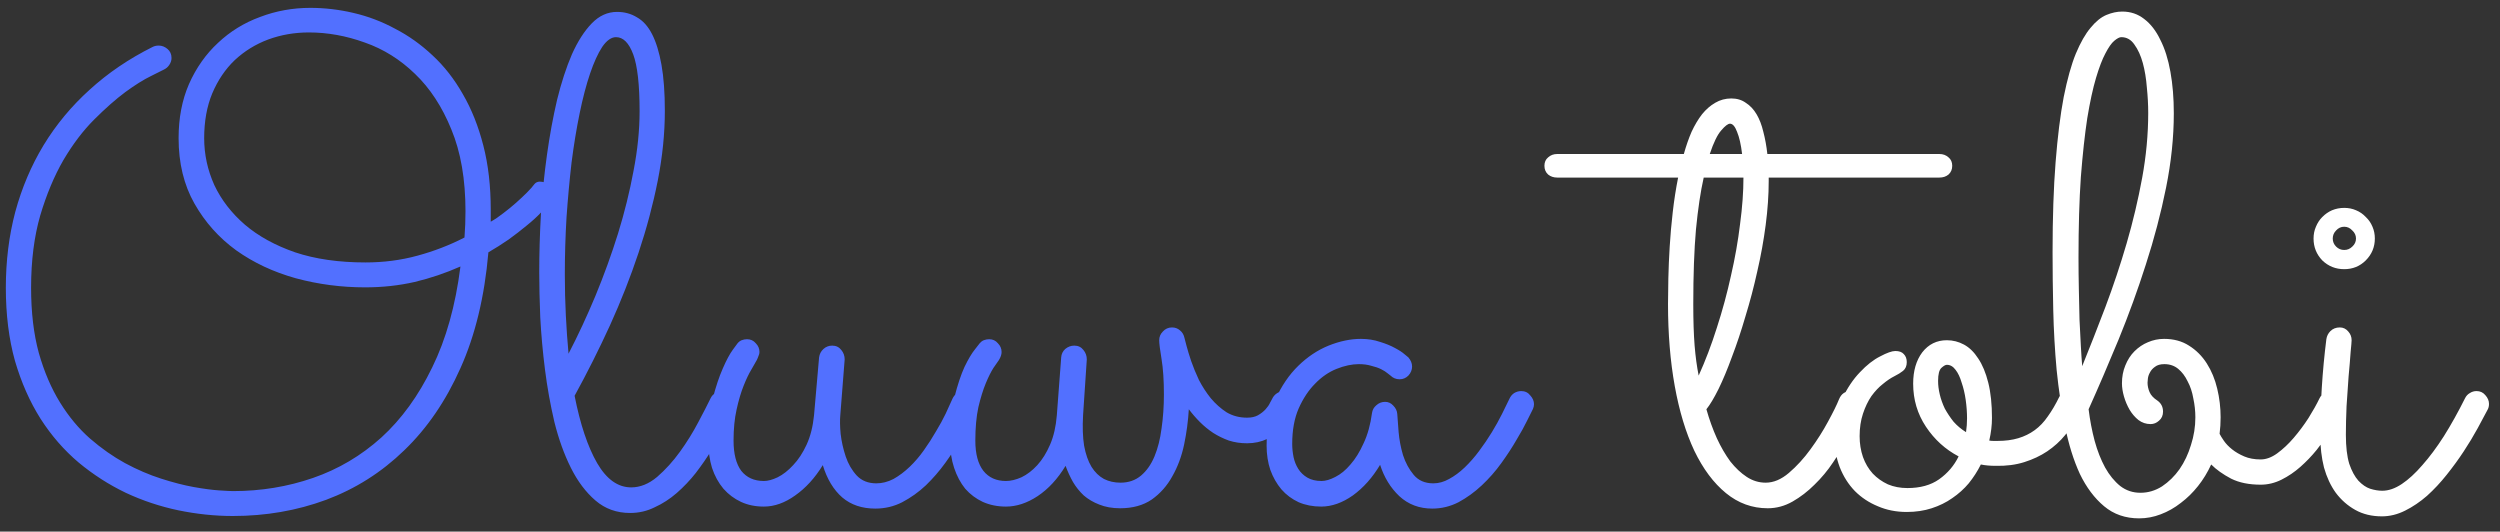 <svg width="174" height="37" viewBox="0 0 174 37" version="1.1" xmlns="http://www.w3.org/2000/svg" xmlns:xlink="http://www.w3.org/1999/xlink">
<rect x="0" y="0" width="174" height="37" fill="#333333" stroke="none"/>
<g data-name="Canvas" fill="none">
<g data-name="Logo">
<g data-name="tobi">
<path d="M 19.875 21.539C 19.875 21.789 19.789 21.992 19.617 22.148C 19.445 22.289 19.234 22.359 18.984 22.359L 7.102 22.359L 7.102 22.617C 7.102 23.57 7.031 24.586 6.891 25.664C 6.75 26.742 6.555 27.82 6.305 28.898C 6.07 29.961 5.797 31 5.484 32.016C 5.188 33.031 4.875 33.969 4.547 34.828C 4.234 35.688 3.922 36.438 3.609 37.078C 3.297 37.703 3.016 38.172 2.766 38.484C 2.969 39.203 3.211 39.875 3.492 40.5C 3.773 41.109 4.086 41.648 4.43 42.117C 4.789 42.57 5.172 42.93 5.578 43.195C 5.984 43.461 6.422 43.594 6.891 43.594C 7.438 43.594 7.977 43.367 8.508 42.914C 9.055 42.445 9.555 41.898 10.008 41.273C 10.477 40.633 10.883 39.992 11.227 39.352C 11.586 38.695 11.844 38.172 12 37.781C 12.156 37.406 12.43 37.219 12.82 37.219C 13.086 37.219 13.297 37.312 13.453 37.5C 13.625 37.688 13.711 37.891 13.711 38.109C 13.711 38.219 13.688 38.328 13.641 38.438C 13.594 38.547 13.477 38.797 13.289 39.188C 13.117 39.578 12.883 40.031 12.586 40.547C 12.305 41.062 11.969 41.609 11.578 42.188C 11.203 42.75 10.773 43.266 10.289 43.734C 9.82 44.203 9.312 44.594 8.766 44.906C 8.219 45.219 7.641 45.375 7.031 45.375C 5.953 45.375 4.984 45.023 4.125 44.32C 3.266 43.617 2.531 42.633 1.922 41.367C 1.328 40.102 0.875 38.602 0.562 36.867C 0.25 35.133 0.094 33.234 0.094 31.172C 0.094 30.656 0.102 30.055 0.117 29.367C 0.133 28.664 0.164 27.93 0.211 27.164C 0.258 26.383 0.328 25.586 0.422 24.773C 0.516 23.945 0.641 23.141 0.797 22.359L -7.617 22.359C -7.867 22.359 -8.078 22.289 -8.25 22.148C -8.422 21.992 -8.508 21.789 -8.508 21.539C -8.508 21.289 -8.422 21.094 -8.25 20.953C -8.078 20.797 -7.867 20.719 -7.617 20.719L 1.195 20.719C 1.352 20.156 1.531 19.641 1.734 19.172C 1.953 18.703 2.195 18.297 2.461 17.953C 2.742 17.609 3.047 17.344 3.375 17.156C 3.719 16.953 4.094 16.852 4.5 16.852C 4.891 16.852 5.227 16.953 5.508 17.156C 5.805 17.344 6.055 17.609 6.258 17.953C 6.461 18.297 6.617 18.703 6.727 19.172C 6.852 19.641 6.945 20.156 7.008 20.719L 18.984 20.719C 19.234 20.719 19.445 20.797 19.617 20.953C 19.789 21.094 19.875 21.289 19.875 21.539ZM 2.227 36.141C 2.695 35.109 3.117 34 3.492 32.812C 3.883 31.609 4.211 30.398 4.477 29.18C 4.758 27.961 4.969 26.766 5.109 25.594C 5.266 24.422 5.344 23.344 5.344 22.359L 2.578 22.359C 2.359 23.328 2.18 24.531 2.039 25.969C 1.914 27.391 1.852 29.125 1.852 31.172C 1.852 32.312 1.883 33.273 1.945 34.055C 2.008 34.82 2.102 35.516 2.227 36.141ZM 4.406 18.609C 4.266 18.609 4.062 18.766 3.797 19.078C 3.531 19.375 3.266 19.922 3 20.719L 5.25 20.719C 5.172 20.062 5.055 19.547 4.898 19.172C 4.758 18.797 4.594 18.609 4.406 18.609ZM 2.602 37.828L 2.602 37.852L 2.602 37.828ZM 22.898 42.422C 22.508 42.422 22.164 42.391 21.867 42.328C 21.633 42.797 21.352 43.234 21.023 43.641C 20.695 44.031 20.312 44.375 19.875 44.672C 19.453 44.969 18.977 45.203 18.445 45.375C 17.914 45.547 17.336 45.633 16.711 45.633C 15.977 45.633 15.305 45.5 14.695 45.234C 14.086 44.984 13.555 44.633 13.102 44.18C 12.648 43.711 12.297 43.156 12.047 42.516C 11.797 41.859 11.672 41.141 11.672 40.359C 11.672 39.359 11.852 38.492 12.211 37.758C 12.57 37.008 12.984 36.391 13.453 35.906C 13.922 35.406 14.391 35.039 14.859 34.805C 15.328 34.555 15.68 34.43 15.914 34.43C 16.18 34.43 16.375 34.5 16.5 34.641C 16.641 34.781 16.711 34.969 16.711 35.203C 16.711 35.469 16.625 35.672 16.453 35.812C 16.297 35.938 16.094 36.062 15.844 36.188C 15.594 36.312 15.328 36.492 15.047 36.727C 14.766 36.945 14.5 37.227 14.25 37.57C 14.016 37.914 13.82 38.32 13.664 38.789C 13.508 39.258 13.43 39.781 13.43 40.359C 13.43 40.875 13.508 41.359 13.664 41.812C 13.82 42.25 14.047 42.633 14.344 42.961C 14.641 43.273 14.992 43.523 15.398 43.711C 15.805 43.883 16.258 43.969 16.758 43.969C 17.648 43.969 18.383 43.766 18.961 43.359C 19.555 42.938 20.008 42.406 20.32 41.766C 19.398 41.281 18.641 40.594 18.047 39.703C 17.453 38.812 17.156 37.812 17.156 36.703C 17.156 35.812 17.367 35.086 17.789 34.523C 18.227 33.961 18.797 33.68 19.5 33.68C 19.922 33.68 20.32 33.781 20.695 33.984C 21.07 34.188 21.398 34.508 21.68 34.945C 21.977 35.383 22.211 35.945 22.383 36.633C 22.555 37.32 22.641 38.141 22.641 39.094C 22.641 39.594 22.578 40.117 22.453 40.664C 22.547 40.68 22.641 40.688 22.734 40.688C 22.828 40.688 22.93 40.688 23.039 40.688C 23.57 40.688 24.047 40.625 24.469 40.5C 24.891 40.375 25.273 40.188 25.617 39.938C 25.961 39.688 26.266 39.367 26.531 38.977C 26.812 38.586 27.078 38.133 27.328 37.617C 27.375 37.523 27.477 37.438 27.633 37.359C 27.789 37.266 27.945 37.219 28.102 37.219C 28.305 37.219 28.492 37.305 28.664 37.477C 28.852 37.633 28.945 37.844 28.945 38.109C 28.945 38.234 28.914 38.375 28.852 38.531C 28.789 38.672 28.727 38.805 28.664 38.93C 28.398 39.398 28.086 39.852 27.727 40.289C 27.383 40.711 26.969 41.086 26.484 41.414C 26.016 41.727 25.484 41.977 24.891 42.164C 24.297 42.352 23.633 42.438 22.898 42.422ZM 18.891 36.516C 18.891 36.812 18.93 37.125 19.008 37.453C 19.086 37.781 19.203 38.109 19.359 38.438C 19.531 38.75 19.734 39.055 19.969 39.352C 20.219 39.633 20.508 39.875 20.836 40.078C 20.883 39.75 20.906 39.43 20.906 39.117C 20.906 38.695 20.875 38.266 20.812 37.828C 20.75 37.391 20.656 36.992 20.531 36.633C 20.422 36.258 20.281 35.961 20.109 35.742C 19.938 35.508 19.734 35.391 19.5 35.391C 19.406 35.391 19.281 35.461 19.125 35.602C 18.969 35.742 18.891 36.047 18.891 36.516ZM 47.039 38.508C 46.992 38.602 46.891 38.797 46.734 39.094C 46.578 39.375 46.375 39.711 46.125 40.102C 45.875 40.477 45.578 40.883 45.234 41.32C 44.891 41.742 44.516 42.133 44.109 42.492C 43.703 42.852 43.266 43.148 42.797 43.383C 42.328 43.617 41.844 43.734 41.344 43.734C 40.531 43.734 39.844 43.594 39.281 43.312C 38.719 43.016 38.258 42.688 37.898 42.328C 37.648 42.875 37.344 43.375 36.984 43.828C 36.625 44.281 36.227 44.672 35.789 45C 35.352 45.344 34.883 45.609 34.383 45.797C 33.898 45.984 33.398 46.078 32.883 46.078C 31.93 46.078 31.117 45.797 30.445 45.234C 29.773 44.672 29.211 43.922 28.758 42.984C 28.32 42.031 27.977 40.93 27.727 39.68C 27.477 38.43 27.281 37.117 27.141 35.742C 27.016 34.367 26.938 32.977 26.906 31.57C 26.875 30.164 26.859 28.828 26.859 27.562C 26.859 25.141 26.93 23.047 27.07 21.281C 27.211 19.5 27.398 17.992 27.633 16.758C 27.883 15.508 28.164 14.5 28.477 13.734C 28.805 12.953 29.148 12.352 29.508 11.93C 29.867 11.492 30.234 11.195 30.609 11.039C 30.984 10.883 31.352 10.805 31.711 10.805C 32.289 10.805 32.797 10.977 33.234 11.32C 33.688 11.664 34.062 12.148 34.359 12.773C 34.672 13.383 34.906 14.125 35.062 15C 35.219 15.875 35.297 16.836 35.297 17.883C 35.297 19.555 35.117 21.281 34.758 23.062C 34.398 24.844 33.93 26.625 33.352 28.406C 32.789 30.172 32.156 31.914 31.453 33.633C 30.75 35.336 30.055 36.953 29.367 38.484C 29.461 39.25 29.602 39.984 29.789 40.688C 29.977 41.375 30.219 41.992 30.516 42.539C 30.812 43.07 31.164 43.5 31.57 43.828C 31.977 44.141 32.445 44.297 32.977 44.297C 33.508 44.297 34.008 44.148 34.477 43.852C 34.945 43.539 35.352 43.141 35.695 42.656C 36.039 42.156 36.305 41.594 36.492 40.969C 36.695 40.344 36.797 39.703 36.797 39.047C 36.797 38.609 36.75 38.172 36.656 37.734C 36.578 37.281 36.445 36.883 36.258 36.539C 36.086 36.18 35.867 35.891 35.602 35.672C 35.336 35.453 35.016 35.344 34.641 35.344C 34.359 35.344 34.141 35.406 33.984 35.531C 33.828 35.641 33.711 35.773 33.633 35.93C 33.555 36.07 33.508 36.211 33.492 36.352C 33.477 36.492 33.469 36.586 33.469 36.633C 33.469 36.852 33.516 37.07 33.609 37.289C 33.703 37.508 33.883 37.703 34.148 37.875C 34.414 38.062 34.547 38.32 34.547 38.648C 34.547 38.914 34.453 39.125 34.266 39.281C 34.094 39.438 33.898 39.516 33.68 39.516C 33.367 39.516 33.086 39.422 32.836 39.234C 32.602 39.047 32.398 38.812 32.227 38.531C 32.055 38.234 31.922 37.922 31.828 37.594C 31.734 37.266 31.688 36.961 31.688 36.68C 31.688 36.227 31.766 35.812 31.922 35.438C 32.078 35.047 32.289 34.719 32.555 34.453C 32.836 34.172 33.148 33.961 33.492 33.82C 33.852 33.664 34.227 33.586 34.617 33.586C 35.289 33.586 35.867 33.742 36.352 34.055C 36.852 34.367 37.266 34.781 37.594 35.297C 37.922 35.812 38.164 36.398 38.32 37.055C 38.477 37.711 38.555 38.375 38.555 39.047C 38.555 39.438 38.531 39.82 38.484 40.195C 38.547 40.32 38.648 40.484 38.789 40.688C 38.93 40.891 39.117 41.086 39.352 41.273C 39.586 41.461 39.867 41.625 40.195 41.766C 40.523 41.906 40.906 41.977 41.344 41.977C 41.719 41.977 42.102 41.836 42.492 41.555C 42.898 41.258 43.281 40.898 43.641 40.477C 44.016 40.039 44.359 39.578 44.672 39.094C 44.984 38.594 45.242 38.133 45.445 37.711C 45.523 37.555 45.633 37.438 45.773 37.359C 45.914 37.266 46.07 37.219 46.242 37.219C 46.508 37.219 46.719 37.312 46.875 37.5C 47.047 37.688 47.133 37.898 47.133 38.133C 47.133 38.227 47.102 38.352 47.039 38.508ZM 28.922 35.484C 29.453 34.172 29.992 32.797 30.539 31.359C 31.086 29.906 31.578 28.43 32.016 26.93C 32.453 25.43 32.812 23.914 33.094 22.383C 33.375 20.852 33.516 19.344 33.516 17.859C 33.516 17.297 33.484 16.711 33.422 16.102C 33.375 15.477 33.281 14.906 33.141 14.391C 33 13.875 32.805 13.445 32.555 13.102C 32.32 12.758 32.016 12.586 31.641 12.586C 31.516 12.586 31.352 12.672 31.148 12.844C 30.961 13 30.758 13.289 30.539 13.711C 30.32 14.117 30.102 14.688 29.883 15.422C 29.664 16.156 29.461 17.094 29.273 18.234C 29.102 19.359 28.953 20.719 28.828 22.312C 28.719 23.906 28.664 25.781 28.664 27.938C 28.664 28.656 28.672 29.391 28.688 30.141C 28.703 30.875 28.719 31.578 28.734 32.25C 28.766 32.922 28.797 33.539 28.828 34.102C 28.859 34.664 28.891 35.125 28.922 35.484ZM 49.289 26.602C 49.289 27.195 49.078 27.703 48.656 28.125C 48.25 28.531 47.75 28.734 47.156 28.734C 46.562 28.734 46.055 28.531 45.633 28.125C 45.227 27.703 45.023 27.195 45.023 26.602C 45.023 26.305 45.078 26.031 45.188 25.781C 45.297 25.516 45.445 25.289 45.633 25.102C 45.836 24.898 46.062 24.742 46.312 24.633C 46.578 24.523 46.859 24.469 47.156 24.469C 47.453 24.469 47.727 24.523 47.977 24.633C 48.242 24.742 48.469 24.898 48.656 25.102C 48.859 25.289 49.016 25.516 49.125 25.781C 49.234 26.031 49.289 26.305 49.289 26.602ZM 45.492 40.336C 45.492 38.086 45.633 35.844 45.914 33.609C 45.945 33.391 46.039 33.203 46.195 33.047C 46.367 32.875 46.586 32.789 46.852 32.789C 47.086 32.789 47.281 32.883 47.438 33.07C 47.594 33.242 47.672 33.445 47.672 33.68C 47.672 33.773 47.648 34.055 47.602 34.523C 47.57 34.992 47.523 35.555 47.461 36.211C 47.414 36.852 47.367 37.539 47.32 38.273C 47.289 38.992 47.273 39.656 47.273 40.266C 47.273 41.094 47.352 41.766 47.508 42.281C 47.68 42.781 47.891 43.172 48.141 43.453C 48.406 43.734 48.68 43.922 48.961 44.016C 49.258 44.109 49.539 44.156 49.805 44.156C 50.242 44.156 50.695 44 51.164 43.688C 51.633 43.375 52.109 42.938 52.594 42.375C 53.094 41.812 53.594 41.141 54.094 40.359C 54.594 39.562 55.086 38.68 55.57 37.711C 55.648 37.555 55.758 37.438 55.898 37.359C 56.039 37.266 56.195 37.219 56.367 37.219C 56.617 37.219 56.82 37.312 56.977 37.5C 57.148 37.688 57.234 37.891 57.234 38.109C 57.234 38.266 57.203 38.398 57.141 38.508C 56.953 38.867 56.719 39.305 56.438 39.82C 56.156 40.336 55.836 40.867 55.477 41.414C 55.117 41.961 54.719 42.508 54.281 43.055C 53.859 43.586 53.406 44.07 52.922 44.508C 52.438 44.93 51.93 45.273 51.398 45.539C 50.867 45.805 50.328 45.938 49.781 45.938C 49.078 45.938 48.461 45.789 47.93 45.492C 47.398 45.195 46.945 44.797 46.57 44.297C 46.211 43.797 45.938 43.211 45.75 42.539C 45.578 41.852 45.492 41.117 45.492 40.336ZM 47.977 26.602C 47.977 26.383 47.891 26.195 47.719 26.039C 47.562 25.867 47.375 25.781 47.156 25.781C 46.938 25.781 46.75 25.867 46.594 26.039C 46.438 26.195 46.359 26.383 46.359 26.602C 46.359 26.82 46.438 27.008 46.594 27.164C 46.75 27.32 46.938 27.398 47.156 27.398C 47.375 27.398 47.562 27.32 47.719 27.164C 47.891 27.008 47.977 26.82 47.977 26.602Z" transform="translate(116 -10)" fill="white"/>
</g>
<g data-name="Oluwa">
<path d="M 35.156 25.43C 35.438 25.273 35.727 25.078 36.023 24.844C 36.336 24.609 36.633 24.367 36.914 24.117C 37.195 23.867 37.445 23.633 37.664 23.414C 37.898 23.18 38.078 22.977 38.203 22.805C 38.297 22.695 38.422 22.641 38.578 22.641C 38.844 22.641 39.055 22.742 39.211 22.945C 39.383 23.133 39.469 23.336 39.469 23.555C 39.469 23.711 39.438 23.844 39.375 23.953C 39.188 24.203 38.945 24.484 38.648 24.797C 38.367 25.094 38.031 25.398 37.641 25.711C 37.266 26.023 36.852 26.344 36.398 26.672C 35.945 26.984 35.477 27.281 34.992 27.562C 34.727 30.641 34.078 33.328 33.047 35.625C 32.031 37.906 30.727 39.812 29.133 41.344C 27.555 42.875 25.742 44.023 23.695 44.789C 21.664 45.539 19.5 45.914 17.203 45.914C 15.953 45.914 14.688 45.781 13.406 45.516C 12.141 45.25 10.922 44.844 9.75 44.297C 8.578 43.734 7.484 43.031 6.469 42.188C 5.453 41.328 4.57 40.312 3.82 39.141C 3.07 37.953 2.477 36.609 2.039 35.109C 1.617 33.594 1.406 31.898 1.406 30.023C 1.406 28.164 1.625 26.406 2.062 24.75C 2.516 23.078 3.172 21.531 4.031 20.109C 4.906 18.672 5.977 17.383 7.242 16.242C 8.508 15.086 9.969 14.094 11.625 13.266C 11.75 13.203 11.891 13.172 12.047 13.172C 12.266 13.172 12.469 13.25 12.656 13.406C 12.844 13.562 12.938 13.773 12.938 14.039C 12.938 14.211 12.883 14.375 12.773 14.531C 12.68 14.672 12.547 14.781 12.375 14.859C 12.281 14.906 11.984 15.055 11.484 15.305C 11 15.539 10.414 15.906 9.727 16.406C 9.055 16.906 8.328 17.547 7.547 18.328C 6.781 19.094 6.07 20.031 5.414 21.141C 4.773 22.25 4.234 23.539 3.797 25.008C 3.375 26.477 3.164 28.148 3.164 30.023C 3.164 31.742 3.344 33.258 3.703 34.57C 4.078 35.883 4.57 37.031 5.18 38.016C 5.789 39 6.484 39.836 7.266 40.523C 8.062 41.211 8.875 41.781 9.703 42.234C 10.547 42.688 11.383 43.047 12.211 43.312C 13.039 43.578 13.797 43.773 14.484 43.898C 15.188 44.023 15.781 44.102 16.266 44.133C 16.75 44.164 17.07 44.18 17.227 44.18C 19.164 44.18 21.016 43.875 22.781 43.266C 24.547 42.656 26.133 41.719 27.539 40.453C 28.945 39.172 30.125 37.547 31.078 35.578C 32.047 33.609 32.703 31.266 33.047 28.547C 32.031 29 30.969 29.359 29.859 29.625C 28.766 29.875 27.617 30 26.414 30C 24.758 30 23.148 29.789 21.586 29.367C 20.023 28.93 18.641 28.281 17.438 27.422C 16.234 26.547 15.266 25.461 14.531 24.164C 13.797 22.867 13.43 21.352 13.43 19.617C 13.43 18.211 13.672 16.953 14.156 15.844C 14.656 14.719 15.328 13.766 16.172 12.984C 17.016 12.188 17.992 11.586 19.102 11.18C 20.211 10.758 21.375 10.547 22.594 10.547C 23.594 10.547 24.594 10.664 25.594 10.898C 26.609 11.133 27.578 11.5 28.5 12C 29.438 12.484 30.305 13.102 31.102 13.852C 31.914 14.602 32.617 15.5 33.211 16.547C 33.82 17.594 34.297 18.789 34.641 20.133C 34.984 21.461 35.156 22.953 35.156 24.609L 35.156 25.43ZM 33.328 26.531C 33.375 25.922 33.398 25.312 33.398 24.703C 33.398 22.484 33.07 20.586 32.414 19.008C 31.773 17.43 30.93 16.141 29.883 15.141C 28.852 14.141 27.688 13.414 26.391 12.961C 25.094 12.492 23.797 12.258 22.5 12.258C 21.5 12.258 20.555 12.422 19.664 12.75C 18.789 13.078 18.016 13.555 17.344 14.18C 16.688 14.805 16.164 15.578 15.773 16.5C 15.398 17.406 15.211 18.445 15.211 19.617C 15.211 20.742 15.445 21.828 15.914 22.875C 16.398 23.906 17.109 24.828 18.047 25.641C 18.984 26.438 20.148 27.078 21.539 27.562C 22.945 28.031 24.578 28.266 26.438 28.266C 27.703 28.266 28.906 28.109 30.047 27.797C 31.203 27.484 32.297 27.062 33.328 26.531ZM 52.055 38.508C 51.883 38.867 51.664 39.297 51.398 39.797C 51.148 40.281 50.859 40.789 50.531 41.32C 50.203 41.852 49.836 42.383 49.43 42.914C 49.023 43.43 48.578 43.898 48.094 44.32C 47.625 44.727 47.117 45.055 46.57 45.305C 46.039 45.57 45.469 45.703 44.859 45.703C 43.922 45.703 43.117 45.414 42.445 44.836C 41.773 44.258 41.203 43.5 40.734 42.562C 40.266 41.625 39.883 40.562 39.586 39.375C 39.305 38.172 39.086 36.953 38.93 35.719C 38.773 34.469 38.664 33.258 38.602 32.086C 38.555 30.914 38.531 29.875 38.531 28.969C 38.531 27.656 38.57 26.297 38.648 24.891C 38.742 23.484 38.883 22.109 39.07 20.766C 39.258 19.422 39.492 18.148 39.773 16.945C 40.07 15.742 40.414 14.688 40.805 13.781C 41.211 12.875 41.672 12.156 42.188 11.625C 42.703 11.094 43.289 10.828 43.945 10.828C 44.461 10.828 44.922 10.953 45.328 11.203C 45.75 11.438 46.102 11.828 46.383 12.375C 46.664 12.922 46.883 13.633 47.039 14.508C 47.195 15.383 47.273 16.453 47.273 17.719C 47.273 19.281 47.109 20.898 46.781 22.57C 46.453 24.227 46.008 25.898 45.445 27.586C 44.883 29.273 44.219 30.961 43.453 32.648C 42.688 34.32 41.867 35.953 40.992 37.547C 41.383 39.531 41.906 41.094 42.562 42.234C 43.219 43.359 44.008 43.922 44.93 43.922C 45.555 43.922 46.156 43.68 46.734 43.195C 47.312 42.695 47.844 42.109 48.328 41.438C 48.812 40.766 49.234 40.086 49.594 39.398C 49.969 38.695 50.258 38.133 50.461 37.711C 50.539 37.555 50.648 37.438 50.789 37.359C 50.93 37.266 51.086 37.219 51.258 37.219C 51.523 37.219 51.734 37.312 51.891 37.5C 52.062 37.688 52.148 37.898 52.148 38.133C 52.148 38.227 52.117 38.352 52.055 38.508ZM 40.312 29.086C 40.312 30.086 40.336 31.047 40.383 31.969C 40.43 32.891 40.492 33.773 40.57 34.617C 41.227 33.352 41.852 32.008 42.445 30.586C 43.039 29.148 43.562 27.703 44.016 26.25C 44.469 24.781 44.828 23.328 45.094 21.891C 45.375 20.438 45.516 19.055 45.516 17.742C 45.516 15.898 45.367 14.578 45.07 13.781C 44.773 12.984 44.375 12.586 43.875 12.586C 43.547 12.586 43.227 12.812 42.914 13.266C 42.617 13.719 42.336 14.336 42.07 15.117C 41.805 15.898 41.562 16.82 41.344 17.883C 41.125 18.945 40.938 20.086 40.781 21.305C 40.641 22.523 40.523 23.797 40.43 25.125C 40.352 26.453 40.312 27.773 40.312 29.086ZM 58.266 42.375C 57.719 43.266 57.078 43.969 56.344 44.484C 55.625 45 54.898 45.258 54.164 45.258C 53.57 45.258 53.039 45.148 52.57 44.93C 52.102 44.711 51.695 44.406 51.352 44.016C 51.008 43.609 50.742 43.125 50.555 42.562C 50.383 42 50.297 41.367 50.297 40.664C 50.297 39.57 50.398 38.602 50.602 37.758C 50.82 36.914 51.055 36.211 51.305 35.648C 51.555 35.07 51.789 34.633 52.008 34.336C 52.227 34.039 52.336 33.891 52.336 33.891C 52.414 33.797 52.508 33.727 52.617 33.68C 52.742 33.633 52.867 33.609 52.992 33.609C 53.242 33.609 53.445 33.703 53.602 33.891C 53.773 34.062 53.859 34.266 53.859 34.5C 53.859 34.594 53.836 34.688 53.789 34.781C 53.758 34.875 53.719 34.969 53.672 35.062C 53.594 35.203 53.469 35.422 53.297 35.719C 53.125 36 52.945 36.375 52.758 36.844C 52.57 37.312 52.406 37.867 52.266 38.508C 52.125 39.133 52.055 39.852 52.055 40.664C 52.055 41.586 52.234 42.289 52.594 42.773C 52.969 43.242 53.492 43.477 54.164 43.477C 54.445 43.477 54.766 43.391 55.125 43.219C 55.5 43.031 55.859 42.75 56.203 42.375C 56.562 42 56.875 41.523 57.141 40.945C 57.406 40.367 57.578 39.688 57.656 38.906L 58.008 34.875C 58.039 34.641 58.141 34.445 58.312 34.289C 58.484 34.133 58.688 34.055 58.922 34.055C 59.188 34.055 59.398 34.156 59.555 34.359C 59.711 34.547 59.789 34.766 59.789 35.016L 59.484 38.906C 59.453 39.234 59.461 39.664 59.508 40.195C 59.57 40.727 59.688 41.25 59.859 41.766C 60.031 42.281 60.289 42.727 60.633 43.102C 60.977 43.461 61.43 43.641 61.992 43.641C 62.398 43.641 62.797 43.539 63.188 43.336C 63.578 43.117 63.953 42.836 64.312 42.492C 64.672 42.148 65 41.766 65.297 41.344C 65.609 40.906 65.891 40.469 66.141 40.031C 66.406 39.594 66.633 39.18 66.82 38.789C 67.008 38.383 67.164 38.039 67.289 37.758C 67.367 37.586 67.477 37.453 67.617 37.359C 67.758 37.266 67.914 37.219 68.086 37.219C 68.367 37.219 68.586 37.312 68.742 37.5C 68.898 37.688 68.977 37.891 68.977 38.109C 68.977 38.234 68.953 38.352 68.906 38.461C 68.844 38.586 68.719 38.852 68.531 39.258C 68.359 39.648 68.125 40.102 67.828 40.617C 67.547 41.117 67.203 41.648 66.797 42.211C 66.391 42.773 65.938 43.297 65.438 43.781C 64.938 44.25 64.391 44.641 63.797 44.953C 63.219 45.25 62.594 45.398 61.922 45.398C 61 45.398 60.234 45.141 59.625 44.625C 59.016 44.094 58.562 43.344 58.266 42.375ZM 83.742 38.484C 83.695 39.297 83.586 40.117 83.414 40.945C 83.242 41.758 82.969 42.492 82.594 43.148C 82.234 43.805 81.758 44.344 81.164 44.766C 80.57 45.172 79.836 45.375 78.961 45.375C 78.414 45.375 77.93 45.289 77.508 45.117C 77.102 44.961 76.742 44.75 76.43 44.484C 76.133 44.203 75.883 43.891 75.68 43.547C 75.477 43.188 75.305 42.812 75.164 42.422C 74.617 43.328 73.969 44.031 73.219 44.531C 72.484 45.016 71.75 45.258 71.016 45.258C 70.422 45.258 69.883 45.148 69.398 44.93C 68.93 44.711 68.523 44.406 68.18 44.016C 67.852 43.609 67.594 43.125 67.406 42.562C 67.219 42 67.125 41.367 67.125 40.664C 67.125 39.492 67.227 38.484 67.43 37.641C 67.648 36.781 67.883 36.078 68.133 35.531C 68.398 34.984 68.641 34.578 68.859 34.312C 69.078 34.031 69.188 33.891 69.188 33.891C 69.266 33.797 69.359 33.727 69.469 33.68C 69.594 33.633 69.719 33.609 69.844 33.609C 70.094 33.609 70.297 33.703 70.453 33.891C 70.625 34.062 70.711 34.266 70.711 34.5C 70.711 34.672 70.648 34.859 70.523 35.062C 70.461 35.156 70.336 35.336 70.148 35.602C 69.977 35.867 69.797 36.227 69.609 36.68C 69.422 37.133 69.25 37.688 69.094 38.344C 68.953 39 68.883 39.773 68.883 40.664C 68.883 41.586 69.07 42.289 69.445 42.773C 69.82 43.242 70.344 43.477 71.016 43.477C 71.344 43.477 71.703 43.391 72.094 43.219C 72.484 43.031 72.852 42.75 73.195 42.375C 73.539 42 73.836 41.523 74.086 40.945C 74.336 40.367 74.492 39.688 74.555 38.906L 74.859 34.875C 74.875 34.641 74.969 34.445 75.141 34.289C 75.328 34.133 75.539 34.055 75.773 34.055C 76.039 34.055 76.25 34.156 76.406 34.359C 76.562 34.547 76.641 34.766 76.641 35.016L 76.383 38.883C 76.336 39.711 76.359 40.422 76.453 41.016C 76.562 41.609 76.734 42.102 76.969 42.492C 77.203 42.867 77.492 43.148 77.836 43.336C 78.18 43.508 78.562 43.594 78.984 43.594C 79.547 43.594 80.023 43.43 80.414 43.102C 80.805 42.773 81.117 42.328 81.352 41.766C 81.586 41.203 81.75 40.555 81.844 39.82C 81.953 39.07 82.008 38.281 82.008 37.453C 82.008 36.469 81.953 35.648 81.844 34.992C 81.734 34.336 81.68 33.898 81.68 33.68C 81.68 33.445 81.766 33.242 81.938 33.07C 82.109 32.883 82.32 32.789 82.57 32.789C 82.789 32.789 82.977 32.859 83.133 33C 83.289 33.125 83.391 33.297 83.438 33.516C 83.453 33.578 83.5 33.758 83.578 34.055C 83.656 34.352 83.766 34.711 83.906 35.133C 84.047 35.539 84.227 35.977 84.445 36.445C 84.68 36.898 84.953 37.32 85.266 37.711C 85.594 38.102 85.961 38.43 86.367 38.695C 86.789 38.945 87.266 39.07 87.797 39.07C 88.094 39.07 88.344 39.016 88.547 38.906C 88.766 38.781 88.945 38.641 89.086 38.484C 89.227 38.328 89.328 38.18 89.391 38.039C 89.469 37.898 89.516 37.812 89.531 37.781C 89.609 37.609 89.719 37.477 89.859 37.383C 90.016 37.273 90.18 37.219 90.352 37.219C 90.617 37.219 90.828 37.32 90.984 37.523C 91.156 37.711 91.242 37.914 91.242 38.133C 91.242 38.32 91.156 38.57 90.984 38.883C 90.828 39.195 90.602 39.5 90.305 39.797C 90.008 40.078 89.641 40.328 89.203 40.547C 88.781 40.75 88.312 40.852 87.797 40.852C 87.344 40.852 86.922 40.789 86.531 40.664C 86.141 40.523 85.773 40.344 85.43 40.125C 85.102 39.906 84.797 39.656 84.516 39.375C 84.234 39.094 83.977 38.797 83.742 38.484ZM 107.695 38.461C 107.633 38.586 107.5 38.852 107.297 39.258C 107.109 39.648 106.859 40.102 106.547 40.617C 106.25 41.133 105.898 41.672 105.492 42.234C 105.086 42.797 104.633 43.312 104.133 43.781C 103.633 44.25 103.094 44.641 102.516 44.953C 101.938 45.25 101.328 45.398 100.688 45.398C 99.781 45.398 99.016 45.109 98.391 44.531C 97.781 43.953 97.336 43.227 97.055 42.352C 96.523 43.242 95.891 43.953 95.156 44.484C 94.422 45 93.688 45.258 92.953 45.258C 92.375 45.258 91.852 45.156 91.383 44.953C 90.914 44.734 90.516 44.438 90.188 44.062C 89.859 43.672 89.602 43.219 89.414 42.703C 89.242 42.188 89.156 41.625 89.156 41.016C 89.156 39.797 89.359 38.727 89.766 37.805C 90.188 36.867 90.719 36.086 91.359 35.461C 92 34.836 92.703 34.367 93.469 34.055C 94.25 33.742 95 33.586 95.719 33.586C 96.203 33.586 96.648 33.656 97.055 33.797C 97.461 33.922 97.805 34.062 98.086 34.219C 98.383 34.375 98.609 34.523 98.766 34.664C 98.922 34.789 99.008 34.859 99.023 34.875C 99.195 35.078 99.281 35.289 99.281 35.508C 99.281 35.742 99.195 35.953 99.023 36.141C 98.852 36.312 98.648 36.398 98.414 36.398C 98.164 36.398 97.953 36.312 97.781 36.141C 97.75 36.109 97.68 36.055 97.57 35.977C 97.461 35.883 97.312 35.789 97.125 35.695C 96.938 35.602 96.711 35.523 96.445 35.461C 96.195 35.383 95.906 35.344 95.578 35.344C 95.094 35.344 94.578 35.453 94.031 35.672C 93.484 35.891 92.984 36.234 92.531 36.703C 92.078 37.156 91.695 37.734 91.383 38.438C 91.086 39.125 90.938 39.945 90.938 40.898C 90.938 41.195 90.969 41.5 91.031 41.812C 91.094 42.109 91.203 42.383 91.359 42.633C 91.516 42.883 91.727 43.086 91.992 43.242C 92.258 43.398 92.586 43.477 92.977 43.477C 93.258 43.477 93.578 43.383 93.938 43.195C 94.312 43.008 94.664 42.719 94.992 42.328C 95.336 41.938 95.641 41.445 95.906 40.852C 96.188 40.258 96.383 39.555 96.492 38.742C 96.523 38.523 96.625 38.344 96.797 38.203C 96.969 38.047 97.172 37.969 97.406 37.969C 97.625 37.969 97.812 38.055 97.969 38.227C 98.141 38.398 98.234 38.594 98.25 38.812C 98.266 39.109 98.297 39.531 98.344 40.078C 98.391 40.609 98.492 41.141 98.648 41.672C 98.82 42.203 99.07 42.664 99.398 43.055C 99.727 43.445 100.18 43.641 100.758 43.641C 101.133 43.641 101.5 43.539 101.859 43.336C 102.234 43.133 102.594 42.867 102.938 42.539C 103.297 42.195 103.633 41.812 103.945 41.391C 104.273 40.953 104.57 40.516 104.836 40.078C 105.102 39.641 105.336 39.219 105.539 38.812C 105.742 38.406 105.914 38.055 106.055 37.758C 106.133 37.586 106.242 37.453 106.383 37.359C 106.539 37.266 106.703 37.219 106.875 37.219C 107.141 37.219 107.352 37.32 107.508 37.523C 107.68 37.711 107.766 37.914 107.766 38.133C 107.766 38.242 107.742 38.352 107.695 38.461Z" transform="translate(-1 -10)" fill="#5270FF"/>
</g>
</g>
</g>
</svg>

